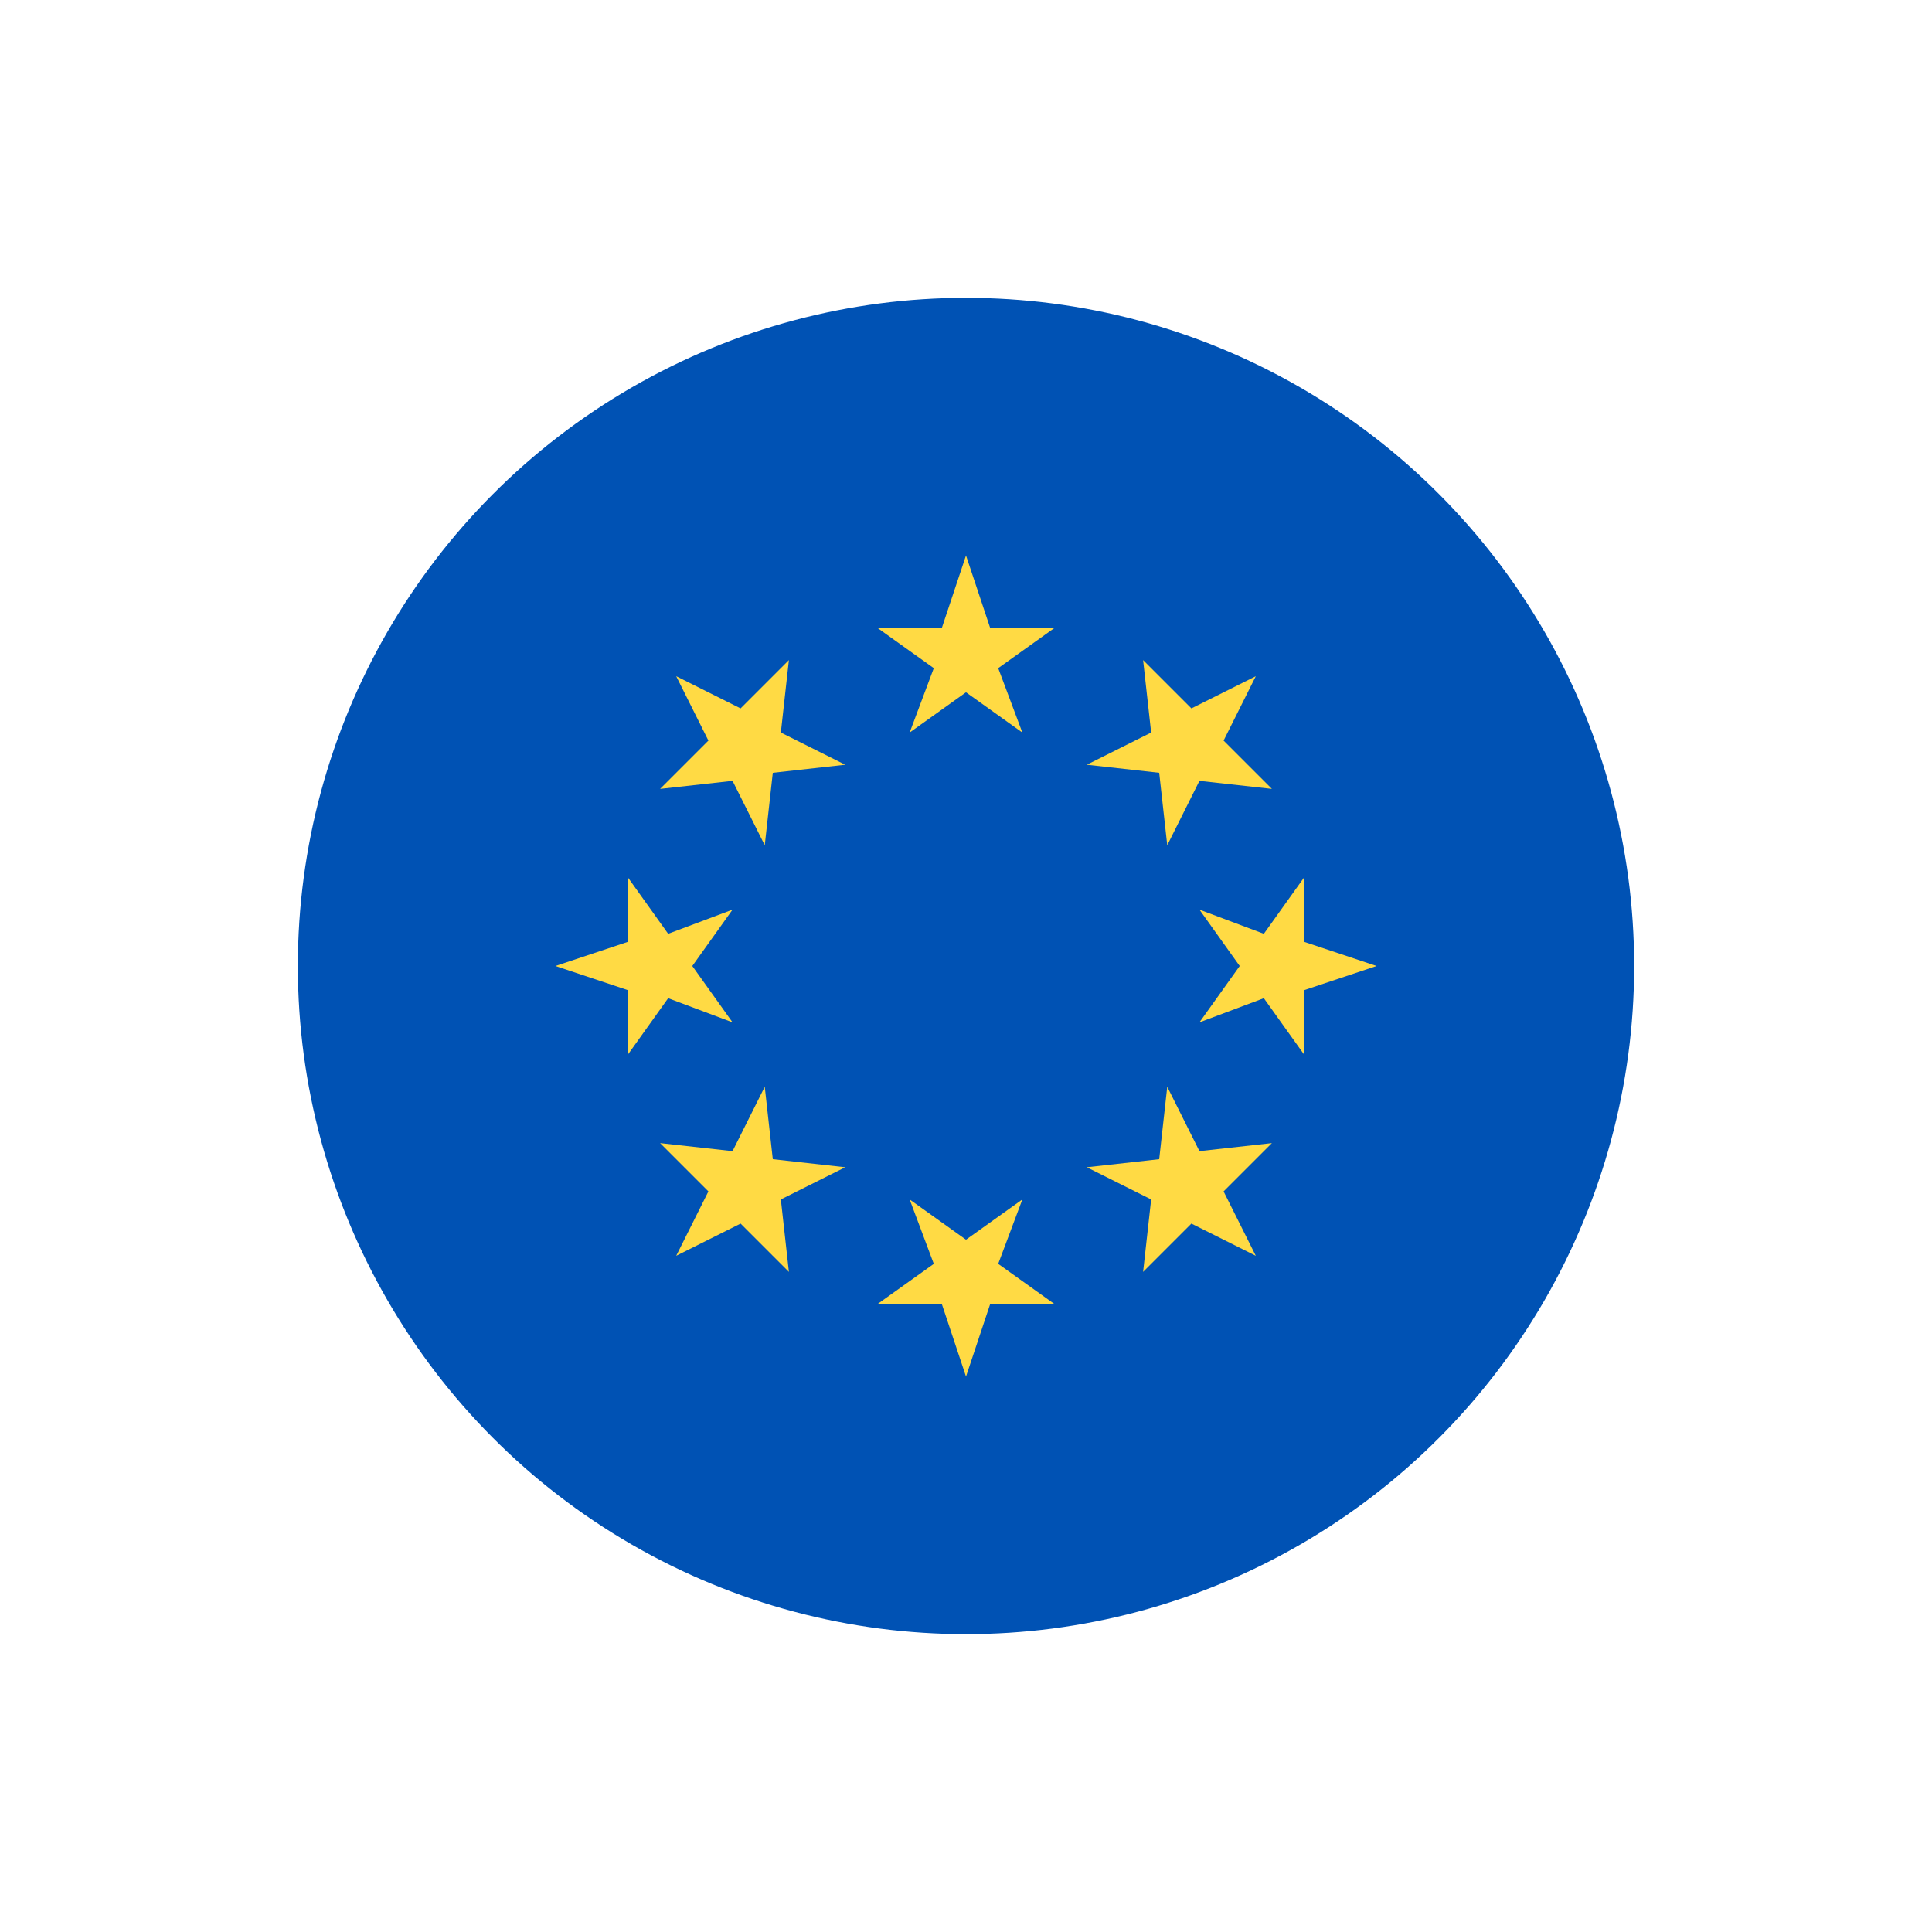 <svg version="1.1" id="eur" xmlns="http://www.w3.org/2000/svg" xmlns:xlink="http://www.w3.org/1999/xlink" x="0px" y="0px"
	 viewBox="0 0 24 24" style="enable-background:new 0 0 24 24;" xml:space="preserve">
<g>
	<g>
		<circle style="fill:#0052B4;" cx="12" cy="12" r="8.3"/>
		<g>
			<polygon style="fill:#FFDA44;" points="12,6.9 12.3,7.8 13.1,7.8 12.4,8.3 12.7,9.1 12,8.6 11.3,9.1 11.6,8.3 10.9,7.8 11.7,7.8 
							"/>
			<polygon style="fill:#FFDA44;" points="8.4,8.4 9.2,8.8 9.8,8.2 9.7,9.1 10.5,9.5 9.6,9.6 9.5,10.5 9.1,9.7 8.2,9.8 8.8,9.2 			
				"/>
			<polygon style="fill:#FFDA44;" points="6.9,12 7.8,11.7 7.8,10.9 8.3,11.6 9.1,11.3 8.6,12 9.1,12.7 8.3,12.4 7.8,13.1 7.8,12.3 
							"/>
			<polygon style="fill:#FFDA44;" points="8.4,15.6 8.8,14.8 8.2,14.2 9.1,14.3 9.5,13.5 9.6,14.4 10.5,14.5 9.7,14.9 9.8,15.8 
				9.2,15.2 			"/>
			<polygon style="fill:#FFDA44;" points="12,17.1 11.7,16.2 10.9,16.2 11.6,15.7 11.3,14.9 12,15.4 12.7,14.9 12.4,15.7 13.1,16.2 
				12.3,16.2 			"/>
			<polygon style="fill:#FFDA44;" points="15.6,15.6 14.8,15.2 14.2,15.8 14.3,14.9 13.5,14.5 14.4,14.4 14.5,13.5 14.9,14.3 
				15.8,14.2 15.2,14.8 			"/>
			<polygon style="fill:#FFDA44;" points="17.1,12 16.2,12.3 16.2,13.1 15.7,12.4 14.9,12.7 15.4,12 14.9,11.3 15.7,11.6 16.2,10.9 
				16.2,11.7 			"/>
			<polygon style="fill:#FFDA44;" points="15.6,8.4 15.2,9.2 15.8,9.8 14.9,9.7 14.5,10.5 14.4,9.6 13.5,9.5 14.3,9.1 14.2,8.2 
				14.8,8.8 			"/>
		</g>
	</g>
	<path style="fill:none;" d="M0,0h24v24H0V0z"/>
</g>
</svg>
